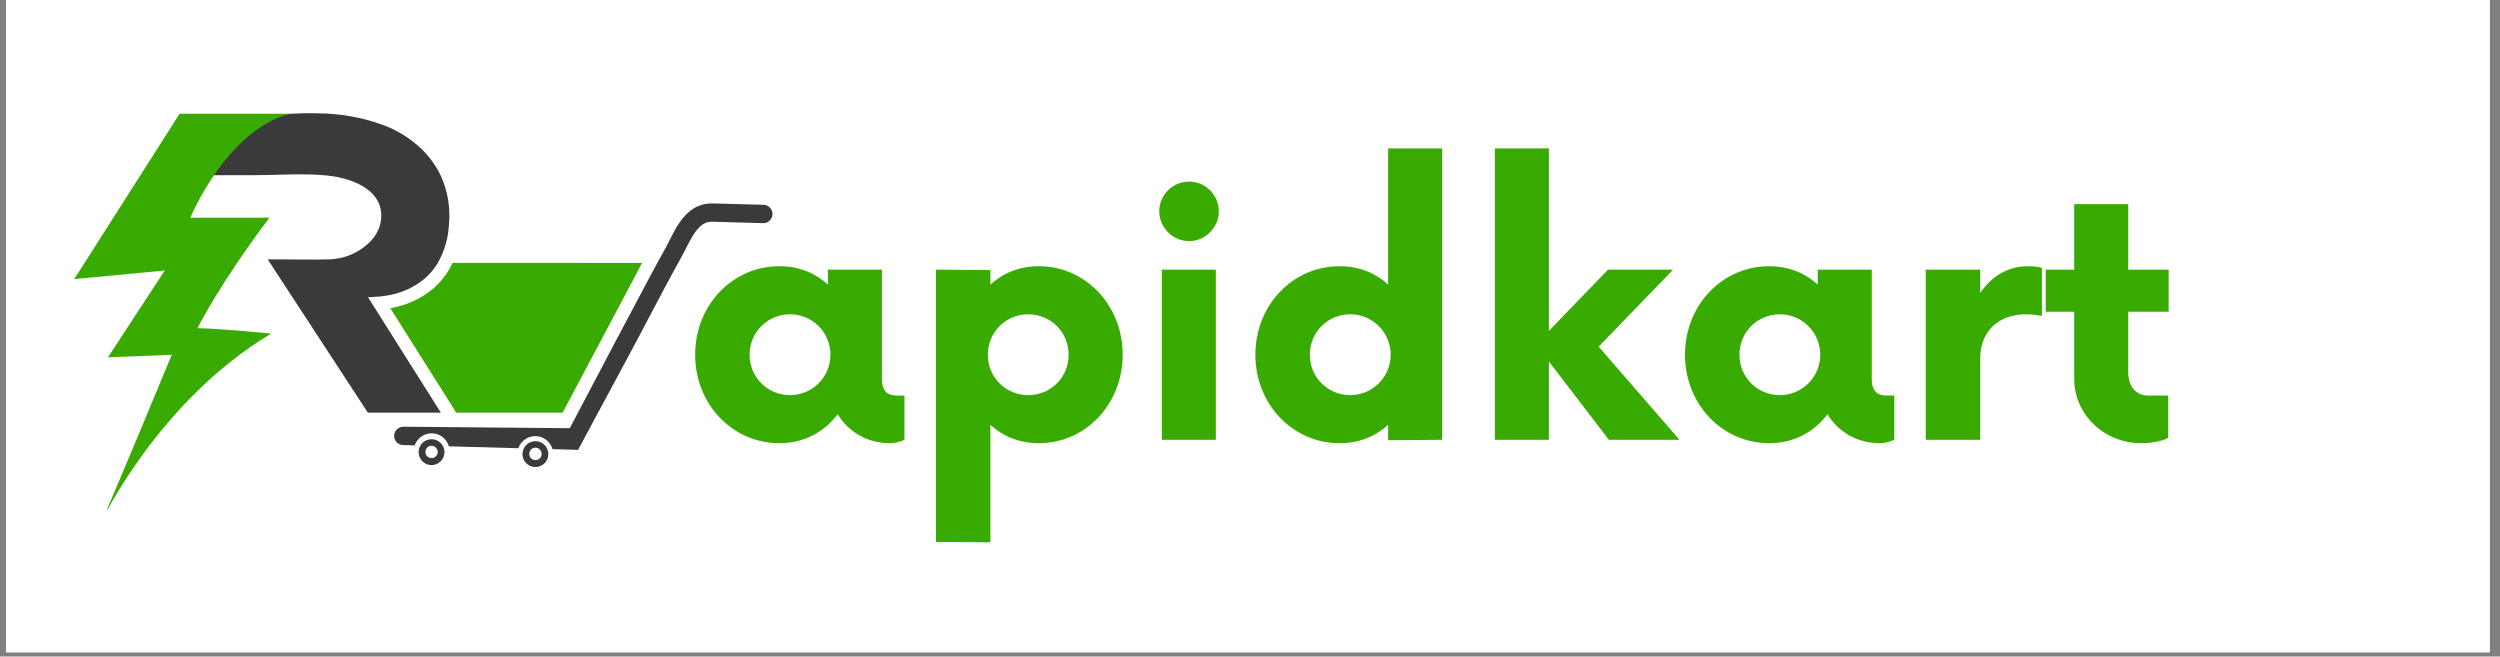 <svg xmlns="http://www.w3.org/2000/svg" width="431.25" viewBox="0 0 431.25 113.25" height="113.25" version="1.0"><rect x="0" y="0" width="431.25" height="113.25" fill="#808080" stroke="none"/><defs><clipPath id="a"><path d="M 1.047 0 L 429.457 0 L 429.457 112.504 L 1.047 112.504 Z M 1.047 0"/></clipPath><clipPath id="b"><path d="M 12.82 18.562 L 133.523 18.562 L 133.523 87.855 L 12.82 87.855 Z M 12.82 18.562"/></clipPath><clipPath id="c"><path d="M 67 35 L 133.523 35 L 133.523 78 L 67 78 Z M 67 35"/></clipPath><clipPath id="d"><path d="M 12.82 19 L 50 19 L 50 87.855 L 12.82 87.855 Z M 12.82 19"/></clipPath></defs><g clip-path="url(#a)" fill="#FFF"><path d="M 1.047 0 L 430.203 0 L 430.203 119.957 L 1.047 119.957 Z M 1.047 0"/><path d="M 1.047 0 L 429.457 0 L 429.457 112.504 L 1.047 112.504 Z M 1.047 0"/><path d="M 1.047 0 L 429.457 0 L 429.457 112.504 L 1.047 112.504 Z M 1.047 0"/></g><g clip-path="url(#b)"><path fill="#FFF" d="M 177.305 -13.656 L 177.305 120.402 C 177.305 120.551 177.305 120.691 177.305 120.824 C 177.293 121.93 177.23 123.031 177.113 124.129 C 177 125.227 176.836 126.316 176.617 127.398 C 176.402 128.484 176.137 129.555 175.824 130.613 C 175.508 131.672 175.145 132.711 174.734 133.738 C 174.324 134.762 173.863 135.766 173.359 136.75 C 172.855 137.73 172.309 138.688 171.715 139.621 C 171.121 140.551 170.488 141.453 169.812 142.328 C 169.137 143.199 168.422 144.039 167.668 144.848 C 166.914 145.652 166.121 146.422 165.297 147.156 C 164.473 147.891 163.613 148.582 162.723 149.238 C 161.836 149.891 160.918 150.504 159.969 151.074 C 159.023 151.641 158.055 152.168 157.059 152.645 C 156.062 153.125 155.051 153.559 154.016 153.941 C 152.98 154.328 151.93 154.664 150.863 154.953 C 149.797 155.238 148.719 155.477 147.633 155.668 C 146.543 155.855 145.449 155.992 144.348 156.078 C 143.41 156.152 142.473 156.191 141.523 156.191 L 7.457 156.191 C 7.113 156.191 6.773 156.191 6.438 156.191 C 3.141 156.105 -0.082 155.57 -3.23 154.594 C -4.02 154.348 -4.785 154.078 -5.543 153.781 C -7.324 153.086 -9.035 152.254 -10.676 151.273 C -14.855 148.836 -18.383 145.672 -21.262 141.777 C -21.602 141.332 -21.93 140.871 -22.242 140.406 C -24.359 137.262 -25.938 133.867 -26.973 130.219 C -27.598 128.027 -28.004 125.797 -28.191 123.523 C -28.281 122.5 -28.332 121.457 -28.332 120.406 L -28.332 -13.656 C -28.332 -14.402 -28.332 -15.145 -28.266 -15.836 C -28.199 -16.961 -28.078 -18.078 -27.906 -19.191 C -27.73 -20.305 -27.508 -21.406 -27.23 -22.5 C -26.953 -23.59 -26.625 -24.664 -26.246 -25.727 C -25.863 -26.785 -25.438 -27.828 -24.961 -28.848 C -24.48 -29.867 -23.957 -30.863 -23.387 -31.832 C -22.812 -32.805 -22.199 -33.746 -21.539 -34.656 C -20.875 -35.57 -20.176 -36.449 -19.43 -37.293 C -18.688 -38.141 -17.906 -38.949 -17.086 -39.723 C -16.266 -40.492 -15.41 -41.227 -14.52 -41.918 C -13.633 -42.609 -12.711 -43.258 -11.762 -43.859 C -10.812 -44.465 -9.836 -45.023 -8.832 -45.535 C -7.828 -46.047 -6.801 -46.512 -5.754 -46.926 C -4.707 -47.344 -3.645 -47.707 -2.562 -48.023 C -1.48 -48.336 -0.387 -48.602 0.719 -48.812 C 1.828 -49.023 2.941 -49.184 4.062 -49.289 C 5.184 -49.395 6.309 -49.445 7.434 -49.445 L 141.516 -49.445 C 145.574 -49.449 149.516 -48.777 153.348 -47.438 C 153.848 -47.262 154.336 -47.082 154.836 -46.887 C 156.129 -46.363 157.395 -45.77 158.621 -45.102 C 161.719 -43.41 164.512 -41.312 166.996 -38.805 C 168.285 -37.492 169.465 -36.094 170.543 -34.609 C 170.961 -34.035 171.355 -33.457 171.719 -32.855 C 173.352 -30.312 174.633 -27.605 175.559 -24.73 C 176.254 -22.633 176.75 -20.484 177.043 -18.289 C 177.23 -16.75 177.316 -15.207 177.305 -13.656 Z M 177.305 -13.656"/></g><path fill="#39AB00" d="M 110.766 45.355 L 97.051 71.184 L 78.703 71.184 C 75.973 66.863 70.023 57.418 67.332 53.164 C 70.148 52.691 72.652 51.535 74.836 49.691 C 75.902 48.746 76.797 47.656 77.512 46.426 C 77.715 46.074 77.898 45.68 78.086 45.34 L 79.031 45.34 Z M 110.766 45.355"/><path fill="#3A3A3A" d="M 72.211 77.93 C 72.199 78.227 72.25 78.512 72.355 78.789 C 72.461 79.066 72.613 79.312 72.816 79.527 C 73.02 79.742 73.258 79.91 73.527 80.035 C 73.797 80.156 74.078 80.219 74.375 80.227 C 74.672 80.234 74.957 80.188 75.234 80.082 C 75.512 79.977 75.758 79.824 75.973 79.621 C 76.188 79.414 76.355 79.18 76.477 78.91 C 76.598 78.641 76.664 78.355 76.672 78.059 C 76.68 77.762 76.629 77.477 76.523 77.199 C 76.418 76.926 76.266 76.68 76.062 76.465 C 75.855 76.25 75.621 76.082 75.352 75.961 C 75.078 75.84 74.797 75.773 74.5 75.766 C 74.207 75.758 73.918 75.809 73.645 75.914 C 73.367 76.02 73.121 76.172 72.906 76.375 C 72.691 76.578 72.523 76.812 72.406 77.086 C 72.285 77.355 72.219 77.637 72.211 77.93 Z M 73.379 77.93 C 73.383 77.789 73.414 77.656 73.469 77.527 C 73.527 77.398 73.609 77.285 73.711 77.188 C 73.812 77.09 73.93 77.02 74.062 76.969 C 74.191 76.918 74.328 76.895 74.469 76.898 C 74.613 76.902 74.746 76.934 74.875 76.992 C 75.004 77.047 75.117 77.129 75.215 77.23 C 75.309 77.332 75.383 77.449 75.434 77.582 C 75.484 77.715 75.508 77.852 75.504 77.992 C 75.5 78.133 75.469 78.266 75.41 78.395 C 75.355 78.523 75.273 78.637 75.172 78.734 C 75.07 78.832 74.953 78.906 74.82 78.953 C 74.688 79.004 74.551 79.027 74.41 79.023 C 74.125 79.016 73.883 78.91 73.68 78.707 C 73.48 78.5 73.379 78.254 73.379 77.969 Z M 73.379 77.93"/><path fill="#3A3A3A" d="M 90.129 78.273 C 90.121 78.57 90.168 78.855 90.273 79.129 C 90.379 79.406 90.535 79.652 90.738 79.867 C 90.941 80.082 91.18 80.25 91.449 80.371 C 91.719 80.488 92 80.555 92.297 80.562 C 92.594 80.57 92.879 80.523 93.152 80.418 C 93.43 80.312 93.676 80.156 93.891 79.953 C 94.105 79.75 94.273 79.516 94.395 79.246 C 94.516 78.977 94.578 78.691 94.59 78.398 C 94.598 78.102 94.547 77.816 94.445 77.539 C 94.34 77.262 94.184 77.016 93.98 76.801 C 93.777 76.586 93.543 76.418 93.273 76.297 C 93.004 76.176 92.723 76.109 92.426 76.102 C 92.129 76.094 91.844 76.141 91.566 76.246 C 91.289 76.352 91.043 76.508 90.824 76.711 C 90.609 76.914 90.441 77.152 90.32 77.422 C 90.199 77.691 90.137 77.977 90.129 78.273 Z M 91.297 78.273 C 91.297 78.133 91.328 77.996 91.387 77.863 C 91.441 77.734 91.523 77.621 91.625 77.523 C 91.727 77.422 91.848 77.348 91.98 77.297 C 92.113 77.246 92.25 77.223 92.391 77.227 C 92.531 77.23 92.668 77.258 92.801 77.316 C 92.93 77.375 93.043 77.453 93.141 77.559 C 93.238 77.66 93.312 77.777 93.367 77.91 C 93.418 78.043 93.441 78.18 93.438 78.324 C 93.434 78.465 93.402 78.602 93.344 78.73 C 93.285 78.863 93.207 78.977 93.102 79.074 C 93 79.172 92.883 79.246 92.75 79.297 C 92.617 79.348 92.48 79.371 92.336 79.367 C 92.199 79.363 92.062 79.336 91.938 79.281 C 91.809 79.223 91.695 79.148 91.598 79.047 C 91.5 78.949 91.426 78.832 91.375 78.707 C 91.32 78.578 91.297 78.441 91.297 78.305 Z M 91.297 78.273"/><g clip-path="url(#c)"><path fill="#3A3A3A" d="M 67.984 75.148 C 67.98 75.359 68.016 75.562 68.09 75.758 C 68.168 75.953 68.277 76.125 68.422 76.277 C 68.566 76.43 68.73 76.551 68.922 76.633 C 69.113 76.719 69.316 76.766 69.523 76.77 L 71.531 76.832 C 71.641 76.52 71.793 76.234 71.992 75.973 C 72.191 75.711 72.426 75.484 72.699 75.301 C 72.969 75.113 73.262 74.973 73.578 74.879 C 73.891 74.785 74.215 74.742 74.543 74.75 C 74.871 74.762 75.191 74.82 75.5 74.93 C 75.809 75.043 76.094 75.199 76.352 75.398 C 76.613 75.602 76.836 75.84 77.02 76.113 C 77.203 76.383 77.34 76.68 77.43 76.992 L 89.414 77.32 C 89.52 77.012 89.672 76.723 89.871 76.461 C 90.066 76.199 90.301 75.973 90.57 75.785 C 90.844 75.598 91.137 75.457 91.449 75.363 C 91.766 75.266 92.086 75.227 92.418 75.234 C 92.746 75.242 93.062 75.301 93.375 75.414 C 93.684 75.523 93.969 75.68 94.227 75.883 C 94.488 76.082 94.711 76.32 94.895 76.594 C 95.078 76.867 95.215 77.16 95.305 77.477 L 99.715 77.605 L 108.641 61.004 C 109.75 58.934 110.871 56.852 111.941 54.777 C 113.773 51.312 115.66 47.727 117.594 44.254 C 117.855 43.801 118.109 43.293 118.34 42.816 C 119.758 40.02 120.836 38.199 122.891 38.25 L 131.637 38.496 C 131.848 38.5 132.051 38.465 132.246 38.391 C 132.441 38.316 132.613 38.203 132.766 38.059 C 132.918 37.914 133.039 37.746 133.121 37.555 C 133.207 37.363 133.254 37.164 133.258 36.953 C 133.266 36.742 133.23 36.539 133.152 36.344 C 133.078 36.148 132.969 35.973 132.824 35.82 C 132.68 35.668 132.512 35.551 132.32 35.465 C 132.129 35.379 131.93 35.332 131.719 35.328 L 122.973 35.09 C 118.77 34.977 116.887 38.676 115.535 41.383 C 115.305 41.852 115.074 42.297 114.844 42.715 C 112.887 46.215 110.988 49.824 109.152 53.297 C 108.059 55.371 106.965 57.449 105.852 59.508 L 98.285 73.863 L 69.613 73.609 C 69.406 73.605 69.203 73.641 69.008 73.719 C 68.812 73.793 68.637 73.902 68.484 74.047 C 68.332 74.191 68.215 74.359 68.125 74.551 C 68.039 74.738 67.992 74.941 67.984 75.148 Z M 67.984 75.148"/></g><path fill="#3A3A3A" d="M 63.457 51.23 L 76.047 71.184 L 63.457 71.184 L 46.18 44.742 L 48.582 44.742 C 51.215 44.742 53.855 44.824 56.488 44.742 C 57.887 44.742 59.23 44.473 60.52 43.93 C 61.812 43.387 62.945 42.613 63.926 41.613 C 64.688 40.816 65.23 39.895 65.555 38.84 C 66.98 33.117 61.09 30.746 56.441 30.277 C 52.305 29.859 47.957 30.219 43.797 30.219 L 35.973 30.219 L 33.859 29.98 L 38.801 21.359 L 49.957 19.633 C 51.57 19.539 53.191 19.5 54.812 19.547 C 58.645 19.574 62.363 20.23 65.969 21.516 C 68.484 22.438 70.715 23.816 72.664 25.652 C 74.078 27.012 75.211 28.578 76.055 30.352 C 77.238 32.992 77.703 35.754 77.453 38.637 C 77.34 41 76.711 43.219 75.562 45.285 C 74.969 46.312 74.227 47.215 73.332 47.996 C 71.434 49.586 69.262 50.574 66.816 50.969 C 66.012 51.113 65.203 51.199 64.387 51.223 C 64.312 51.238 63.523 51.32 63.457 51.23 Z M 63.457 51.23"/><g clip-path="url(#d)"><path fill="#39AB00" d="M 17.586 89.781 C 17.586 89.781 27.426 69.094 46.766 57.551 C 46.766 57.551 39.141 56.742 34.07 56.605 C 34.07 56.605 37.789 49.082 46.477 37.551 L 32.844 37.551 C 32.844 37.551 38.957 22.602 49.949 19.621 L 30.984 19.621 L 12.805 48.145 L 28.426 46.656 L 18.629 61.629 L 29.629 61.203 C 29.629 61.203 18.109 89.02 17.586 89.781 Z M 17.586 89.781"/></g><g fill="#39AB00"><g><g><path d="M 37.059 -7.633 C 35.809 -7.633 34.488 -8.07 34.488 -10.492 L 34.488 -29.352 L 25.168 -29.352 L 25.168 -26.785 C 22.969 -28.766 20.18 -29.941 16.805 -29.941 C 8.66 -29.941 2.273 -23.188 2.273 -14.676 C 2.273 -6.164 8.66 0.586 16.805 0.586 C 21.059 0.586 24.508 -1.32 26.859 -4.402 C 28.691 -1.395 31.922 0.586 35.883 0.586 C 36.836 0.586 37.719 0.293 38.379 0 L 38.379 -7.633 Z M 18.641 -7.703 C 14.75 -7.703 11.668 -10.785 11.668 -14.676 C 11.668 -18.566 14.75 -21.648 18.641 -21.648 C 22.453 -21.648 25.609 -18.566 25.609 -14.676 C 25.609 -10.785 22.453 -7.703 18.641 -7.703 Z M 18.641 -7.703" transform="translate(117.643 75.864)"/></g></g></g><g fill="#39AB00"><g><g><path d="M 22.086 -29.941 C 18.711 -29.941 15.922 -28.766 13.723 -26.785 L 13.723 -29.277 L 4.328 -29.352 L 4.328 17.613 L 13.723 17.684 L 13.723 -2.566 C 15.922 -0.586 18.711 0.586 22.086 0.586 C 30.16 0.586 36.543 -6.164 36.543 -14.676 C 36.543 -23.188 30.16 -29.941 22.086 -29.941 Z M 20.254 -7.703 C 16.363 -7.703 13.281 -10.785 13.281 -14.676 C 13.281 -18.566 16.363 -21.648 20.254 -21.648 C 24.141 -21.648 27.223 -18.566 27.223 -14.676 C 27.223 -10.785 24.141 -7.703 20.254 -7.703 Z M 20.254 -7.703" transform="translate(157.119 75.864)"/></g></g></g><g fill="#39AB00"><g><g><path d="M 9.172 -34.27 C 11.961 -34.27 14.309 -36.617 14.309 -39.406 C 14.309 -42.27 11.961 -44.543 9.172 -44.543 C 6.383 -44.543 4.035 -42.27 4.035 -39.406 C 4.035 -36.617 6.383 -34.27 9.172 -34.27 Z M 4.477 0 L 13.797 0 L 13.797 -29.352 L 4.477 -29.352 Z M 4.477 0" transform="translate(195.935 75.864)"/></g></g></g><g fill="#39AB00"><g><g><path d="M 25.168 -50.266 L 25.168 -26.785 C 22.969 -28.766 20.18 -29.941 16.805 -29.941 C 8.66 -29.941 2.273 -23.188 2.273 -14.676 C 2.273 -6.164 8.66 0.586 16.805 0.586 C 20.18 0.586 22.969 -0.586 25.168 -2.566 L 25.168 0.074 L 34.488 0 L 34.488 -50.266 Z M 18.641 -7.703 C 14.75 -7.703 11.668 -10.785 11.668 -14.676 C 11.668 -18.566 14.75 -21.648 18.641 -21.648 C 22.453 -21.648 25.609 -18.566 25.609 -14.676 C 25.609 -10.785 22.453 -7.703 18.641 -7.703 Z M 18.641 -7.703" transform="translate(214.279 75.864)"/></g></g></g><g fill="#39AB00"><g><g><path d="M 36.617 0 L 22.676 -16.07 L 35.516 -29.352 L 24.289 -29.352 L 14.09 -18.785 L 14.09 -50.266 L 4.77 -50.266 L 4.77 0 L 14.09 0 L 14.09 -13.504 L 24.438 0 Z M 36.617 0" transform="translate(253.095 75.864)"/></g></g></g><g fill="#39AB00"><g><g><path d="M 37.059 -7.633 C 35.809 -7.633 34.488 -8.07 34.488 -10.492 L 34.488 -29.352 L 25.168 -29.352 L 25.168 -26.785 C 22.969 -28.766 20.18 -29.941 16.805 -29.941 C 8.66 -29.941 2.273 -23.188 2.273 -14.676 C 2.273 -6.164 8.66 0.586 16.805 0.586 C 21.059 0.586 24.508 -1.32 26.859 -4.402 C 28.691 -1.395 31.922 0.586 35.883 0.586 C 36.836 0.586 37.719 0.293 38.379 0 L 38.379 -7.633 Z M 18.641 -7.703 C 14.75 -7.703 11.668 -10.785 11.668 -14.676 C 11.668 -18.566 14.75 -21.648 18.641 -21.648 C 22.453 -21.648 25.609 -18.566 25.609 -14.676 C 25.609 -10.785 22.453 -7.703 18.641 -7.703 Z M 18.641 -7.703" transform="translate(288.388 75.864)"/></g></g></g><g fill="#39AB00"><g><g><path d="M 21.941 -29.941 C 18.492 -29.941 15.629 -28.18 13.723 -25.316 L 13.723 -29.352 L 4.328 -29.352 L 4.328 0 L 13.723 0 L 13.723 -14.016 C 13.723 -18.859 17.023 -21.648 21.648 -21.648 C 22.75 -21.648 23.703 -21.5 24.363 -21.355 L 24.363 -29.645 C 23.703 -29.867 22.82 -29.941 21.941 -29.941 Z M 21.941 -29.941" transform="translate(327.865 75.864)"/></g></g></g><g fill="#39AB00"><g><g><path d="M 22.016 -22.086 L 22.016 -29.352 L 15.043 -29.352 L 15.043 -40.652 L 5.723 -40.652 L 5.723 -29.352 L 0.809 -29.352 L 0.809 -22.086 L 5.723 -22.086 L 5.723 -10.492 C 5.723 -4.258 11.008 0.586 17.246 0.586 C 19.227 0.586 21.207 0.148 21.941 -0.367 L 21.941 -7.633 L 18.418 -7.633 C 16.438 -7.633 15.043 -9.172 15.043 -11.594 L 15.043 -22.086 Z M 22.016 -22.086" transform="translate(352.079 75.864)"/></g></g></g></svg>